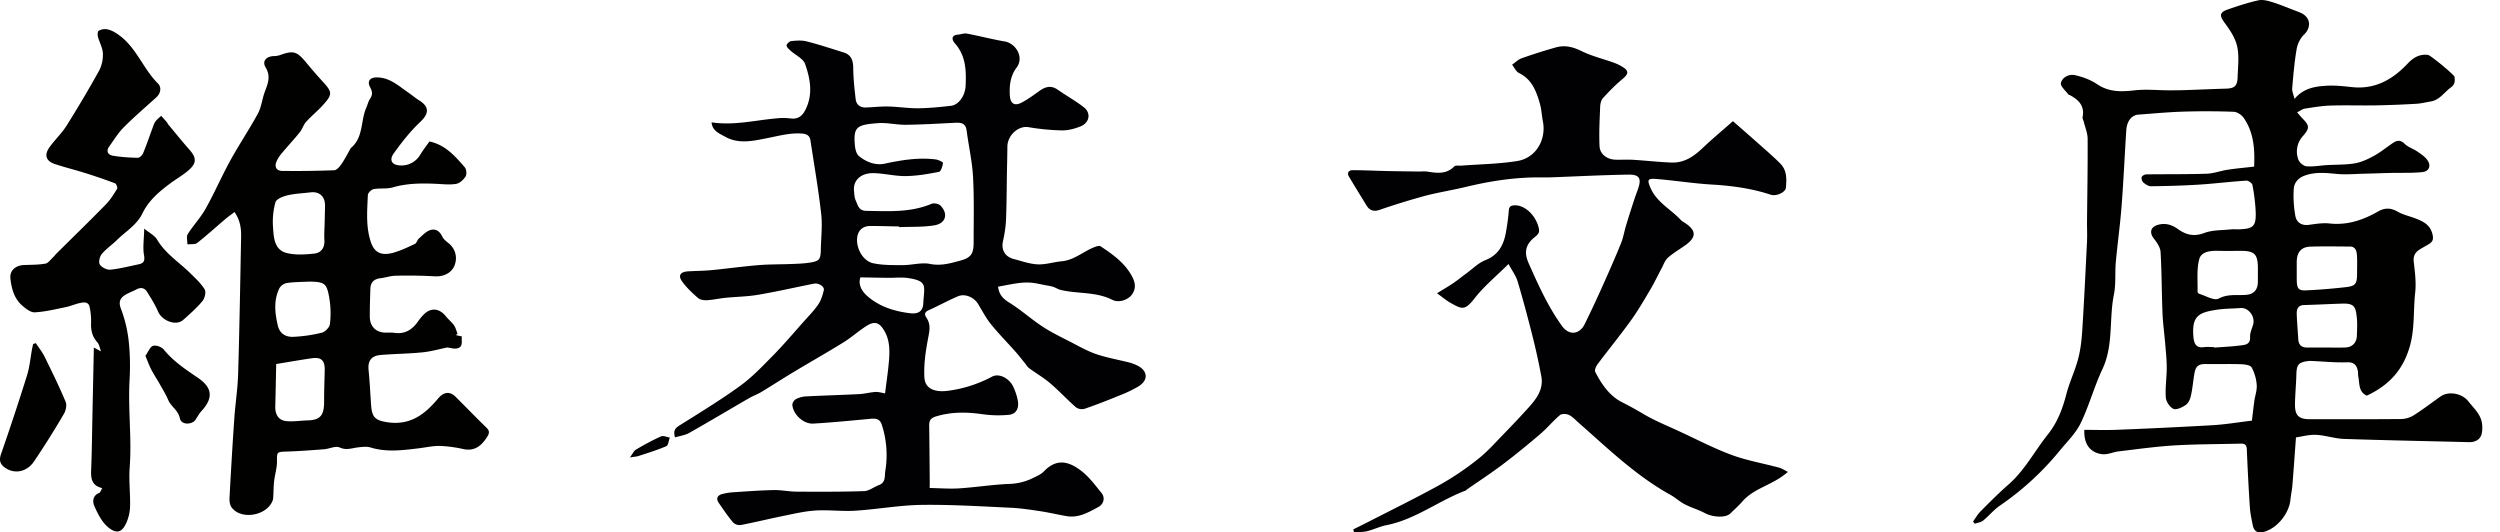 <?xml version="1.0" encoding="UTF-8" standalone="no"?>
<svg xmlns="http://www.w3.org/2000/svg" width="108" height="23" viewBox="0 0 108 23">
	<g fill="none" stroke-width="108">
		<path fill="#010100" d="M90.044 18.57c.485 0 .95.017 1.415-.003a235.89 235.89 0 004.159-.2c.532-.033 1.06-.123 1.665-.195.03-.246.063-.552.106-.858.032-.23.12-.462.101-.686a1.858 1.858 0 00-.221-.758c-.06-.103-.304-.13-.465-.136-.499-.016-.998 0-1.497-.008-.382-.005-.466.12-.524.5-.045.299-.073.602-.142.895-.032.138-.11.304-.22.376-.154.102-.397.223-.53.164-.155-.067-.315-.312-.328-.491-.031-.422.04-.85.04-1.275.002-.337-.035-.675-.063-1.011-.037-.455-.102-.908-.12-1.363-.037-.877-.031-1.756-.083-2.633-.011-.2-.159-.413-.29-.582-.195-.248-.15-.49.154-.586.315-.099.609-.022.865.163.364.263.71.353 1.163.181.35-.132.755-.113 1.136-.154.118-.012.24.001.358-.003.623-.021.744-.133.723-.755a8.07 8.07 0 00-.14-1.159c-.014-.08-.176-.196-.264-.19-.683.044-1.362.129-2.045.173-.689.043-1.38.062-2.07.07-.113.002-.241-.084-.337-.164a.265.265 0 01-.069-.232c.018-.057.128-.116.198-.117.87-.012 1.74 0 2.61-.028.301-.01.599-.126.901-.172.377-.057.757-.09 1.148-.135.035-.768-.017-1.486-.454-2.11-.09-.127-.28-.254-.428-.259a32.38 32.38 0 00-2.159-.007c-.653.02-1.306.08-1.96.13-.295.022-.497.284-.522.68-.07 1.087-.118 2.177-.202 3.264-.062.81-.176 1.618-.25 2.428-.042.467.01.95-.083 1.405-.215 1.067-.01 2.19-.498 3.223-.355.755-.573 1.579-.937 2.328-.211.437-.582.796-.896 1.178a12.312 12.312 0 01-2.591 2.383c-.265.18-.475.444-.727.648-.095.077-.24.092-.361.136l-.074-.095c.108-.15.2-.317.33-.446.394-.396.79-.793 1.21-1.161.7-.614 1.124-1.445 1.695-2.16.412-.516.633-1.106.797-1.739.137-.526.38-1.023.515-1.549.107-.415.15-.852.176-1.283.079-1.253.138-2.507.2-3.762.013-.277-.001-.556 0-.833.012-1.2.034-2.399.027-3.599-.001-.25-.11-.501-.171-.751-.015-.062-.059-.129-.048-.185.1-.49-.173-.752-.55-.954-.019-.01-.048-.008-.059-.022-.119-.165-.357-.36-.327-.495.056-.261.355-.4.606-.345.332.074.676.2.957.39.516.348 1.048.332 1.625.266.483-.055.977-.003 1.467-.001.24 0 .48 0 .72-.009.582-.019 1.164-.047 1.746-.063.377-.01.5-.109.513-.497.014-.442.073-.9-.019-1.323-.076-.358-.303-.703-.528-1.005-.244-.326-.25-.467.133-.6.43-.148.866-.292 1.309-.39.185-.041.404.016.594.075.333.103.656.239.982.363.109.042.22.079.322.136.373.213.38.613.077.906-.158.152-.28.394-.318.614-.097.562-.145 1.134-.194 1.704-.011.128.054.262.099.46.397-.468.886-.537 1.371-.568.373-.023.752.02 1.125.06.983.102 1.744-.327 2.393-1.018.245-.26.517-.42.882-.374.102.013 1.138.858 1.145.954.014.17.023.319-.157.448-.287.207-.485.545-.872.609-.21.034-.418.089-.628.1-.58.034-1.163.058-1.745.068-.653.012-1.307-.012-1.959.009-.371.012-.741.075-1.11.133-.105.016-.202.096-.331.16.09.103.149.178.215.246.316.326.343.42.04.773a.992.992 0 00-.205 1.016c.041.129.222.283.352.295.284.028.576-.032.865-.05.41-.024.824-.01 1.226-.077.283-.048.563-.18.82-.32.288-.158.547-.37.82-.556.179-.121.329-.148.512.033.148.145.368.211.544.33.15.102.31.207.42.348.192.246.11.508-.193.542-.441.05-.89.026-1.336.037-.398.009-.797.025-1.196.034-.388.009-.78.046-1.166.01-.474-.045-.934-.097-1.4.075-.283.105-.445.313-.463.566-.027.388 0 .788.068 1.17.05.28.265.43.58.389.296-.039.602-.093.896-.06.76.084 1.44-.143 2.082-.51.306-.176.559-.173.863.001.245.14.534.198.8.303.322.127.608.273.705.678.052.22 0 .323-.159.42-.127.078-.26.146-.386.225-.192.12-.295.272-.267.53.05.445.112.901.063 1.34-.087.78-.011 1.567-.238 2.34-.276.942-.827 1.631-1.85 2.11-.373-.16-.306-.527-.372-.83-.015-.075-.002-.155-.016-.23-.05-.262-.168-.391-.474-.38-.493.018-.99-.034-1.484-.055-.065-.003-.131-.007-.196.002-.415.055-.492.157-.503.584-.011.426-.054.851-.06 1.277-.006.491.161.65.638.65 1.313 0 2.625.005 3.938-.007.183-.002.388-.057.542-.154.404-.255.783-.548 1.174-.823.34-.24.924-.136 1.196.21.18.23.4.44.518.7.092.202.108.478.06.7-.053.247-.276.373-.545.366-1.803-.045-3.607-.079-5.41-.14-.4-.014-.796-.157-1.196-.175-.312-.014-.628.075-.872.11-.054.72-.1 1.4-.156 2.078-.017.205-.063.406-.083.61-.059.59-.547 1.202-1.098 1.379-.27.086-.468.033-.53-.273-.053-.263-.11-.528-.127-.795-.054-.828-.095-1.656-.13-2.485-.009-.19-.086-.25-.26-.245-.951.025-1.904.02-2.852.076-.81.048-1.615.163-2.42.258-.242.029-.486.15-.717.122-.53-.067-.8-.452-.769-1.05zm7.497-6.7v-.271c-.001-.613-.14-.76-.719-.761-.335 0-.67.006-1.005-.002-.325-.008-.72.032-.808.356-.12.44-.063.937-.075 1.41-.001.032.048.085.083.095.28.082.63.306.83.201.4-.21.79-.13 1.183-.16.327-.024.509-.214.51-.565v-.303zm2.932 3.144c.28 0 .561.007.841-.002.302-.01.494-.204.503-.509.008-.26.024-.524-.003-.782-.047-.44-.087-.619-.613-.605-.556.016-1.113.048-1.67.062-.253.007-.316.174-.312.37.009.365.046.73.065 1.095.013.248.133.371.38.37l.81.001zm-1.254-3.39c0 .158-.001.317.001.474.006.376.076.465.426.445a26.086 26.086 0 001.72-.141c.399-.049.459-.155.459-.59 0-.26.012-.52-.004-.779-.012-.19-.065-.38-.298-.382-.572-.003-1.143-.015-1.715.004-.4.013-.588.248-.589.664v.305zm-3.57 3.371l.002.022c.39-.03.781-.046 1.168-.097.185-.024.401-.044.385-.365-.009-.176.082-.359.132-.537.096-.344-.2-.736-.537-.711-.348.026-.699.022-1.041.075-.764.119-1.082.26-1.002 1.173.025.277.112.492.446.443.146-.02.298-.003.447-.003z"/>
		<path fill="#010103" d="M77.236 20.386c-.639.57-1.446.683-1.963 1.275-.163.187-.35.354-.53.527-.196.19-.752.16-1.084-.018-.28-.15-.594-.238-.876-.384-.22-.113-.405-.29-.622-.41-1.493-.826-2.703-2.006-3.968-3.117-.134-.118-.26-.26-.416-.334-.107-.05-.308-.06-.387.007-.3.254-.552.564-.852.82-.534.455-1.077.9-1.637 1.323-.497.375-1.021.715-1.533 1.072-.017.012-.028.036-.046.043-1.17.439-2.174 1.25-3.43 1.498-.284.056-.552.19-.834.26-.181.044-.375.036-.563.052l-.036-.13c.206-.102.412-.202.616-.307 1.05-.539 2.111-1.057 3.142-1.628a12.122 12.122 0 001.631-1.103c.419-.33.776-.739 1.15-1.122a40.7 40.7 0 001.042-1.11c.343-.38.648-.79.545-1.342a28.069 28.069 0 00-.379-1.73c-.2-.794-.41-1.585-.644-2.368-.075-.249-.241-.47-.394-.756-.532.53-1.057.96-1.463 1.48-.428.549-.546.475-1.042.2-.179-.1-.336-.237-.585-.415.275-.17.494-.295.703-.437.202-.138.392-.296.59-.44.26-.19.502-.437.793-.551.562-.221.79-.646.888-1.182.057-.317.104-.638.128-.959.014-.187.099-.227.264-.23.434-.007.893.427 1.026.96.046.185.013.27-.151.399-.366.288-.519.608-.28 1.145.413.93.83 1.86 1.433 2.7.339.47.783.337.978-.055.281-.566.546-1.14.805-1.717.267-.595.53-1.192.774-1.796.1-.246.14-.515.218-.77.114-.377.234-.75.356-1.124.051-.158.113-.312.166-.468.148-.431.056-.606-.412-.6-1.115.017-2.23.076-3.344.117-.16.005-.32.004-.48.003-1.088-.009-2.151.157-3.206.41-.597.145-1.206.238-1.799.395a32.12 32.12 0 00-1.931.598c-.252.084-.427.03-.56-.186-.256-.416-.513-.832-.762-1.252-.098-.164 0-.276.156-.277.51 0 1.019.027 1.528.038.447.01.895.013 1.342.02.117 0 .237-.016.351.002.417.065.825.128 1.17-.22.057-.057.201-.03.306-.037.808-.062 1.625-.07 2.422-.2.802-.131 1.258-.92 1.103-1.713-.05-.255-.059-.52-.13-.767-.155-.532-.34-1.046-.901-1.32-.128-.062-.201-.237-.3-.36.138-.095.262-.224.413-.278a23.2 23.2 0 011.483-.47c.388-.109.744-.018 1.113.164.433.213.914.328 1.372.492.135.048.268.11.39.186.288.18.264.303-.007.53-.3.249-.575.53-.837.819-.081.088-.117.244-.122.37-.022.572-.055 1.145-.026 1.715.018.342.328.562.678.575.256.009.513-.01.769.005.557.033 1.112.1 1.67.119.53.017.94-.252 1.315-.608.423-.403.873-.777 1.33-1.18.452.397.843.737 1.23 1.082.28.249.564.493.825.76.283.29.265.672.232 1.036-.017.193-.412.38-.65.301-.832-.275-1.687-.39-2.561-.441-.795-.047-1.585-.175-2.38-.24-.388-.031-.406.039-.257.385.269.626.881.923 1.313 1.39.05.052.118.086.18.126.49.326.496.613.019.955-.254.183-.53.34-.762.547-.127.113-.188.302-.273.46-.16.299-.303.606-.475.897-.27.456-.536.917-.845 1.347-.463.643-.966 1.257-1.442 1.892-.067.09-.142.255-.104.331.272.535.621 1.044 1.159 1.314.324.163.633.336.944.52.482.285 1.008.496 1.518.732.757.35 1.498.739 2.278 1.027.659.243 1.365.363 2.047.548.133.038.252.121.377.183zm-39.001-3.393c.058-.479.133-.958.171-1.441.035-.44.028-.88-.214-1.28-.21-.349-.413-.414-.771-.184-.335.214-.633.485-.971.695-.721.446-1.459.864-2.185 1.3-.46.277-.91.57-1.37.847-.172.104-.366.173-.541.274-.862.499-1.718 1.01-2.584 1.5-.178.1-.397.127-.609.191-.075-.259-.017-.383.174-.504.891-.56 1.794-1.108 2.644-1.725.525-.382.98-.865 1.438-1.331.447-.455.86-.943 1.284-1.42.223-.25.46-.49.648-.764.122-.178.189-.403.24-.615.038-.158-.228-.323-.432-.282-.8.16-1.595.342-2.399.479-.468.08-.948.085-1.422.132-.267.027-.532.09-.8.104-.128.007-.296-.02-.386-.1-.249-.218-.498-.45-.688-.719-.179-.25-.065-.409.259-.428.336-.02.674-.02 1.01-.052.676-.065 1.35-.16 2.028-.216.478-.04.96-.03 1.439-.05.26-.01.521-.018.777-.058.425-.065.478-.139.485-.566.01-.513.073-1.033.016-1.538-.12-1.062-.303-2.117-.464-3.174-.033-.212-.158-.286-.385-.3-.506-.033-.976.1-1.464.195-.595.116-1.229.278-1.824-.051-.262-.144-.568-.258-.599-.627.982.148 1.914-.1 2.856-.176a2.62 2.62 0 01.56.008c.379.048.553-.171.684-.47.28-.636.152-1.277-.059-1.881-.082-.236-.417-.383-.63-.578-.072-.066-.176-.157-.17-.229.005-.07.128-.178.208-.185.217-.022.45-.04.658.014.538.137 1.067.311 1.598.478.316.1.41.326.414.649.005.46.052.922.108 1.38.029.23.197.356.437.348.326-.01.652-.05.977-.042.425.01.85.08 1.275.076.475-.005.951-.052 1.424-.106.331-.037.616-.428.635-.872.029-.65.011-1.289-.461-1.823-.124-.14-.192-.352.135-.381.127-.012.26-.067.38-.044.548.104 1.088.246 1.637.34.472.082.85.679.51 1.13-.266.35-.318.77-.292 1.201.022.351.201.475.515.308.275-.145.526-.333.78-.513.251-.176.494-.237.77-.044.378.263.787.487 1.146.773.305.244.226.659-.148.81-.254.104-.54.18-.81.177a9.827 9.827 0 01-1.452-.14c-.427-.07-.903.348-.906.843-.003.384-.013.768-.02 1.153-.011.679-.012 1.358-.04 2.036a5.295 5.295 0 01-.13.889c-.081.378.08.674.466.776.342.089.686.215 1.033.23.343.016.69-.101 1.038-.133.576-.052.983-.475 1.504-.643.053-.017.131-.033.17-.008.545.362 1.078.737 1.385 1.345.133.265.148.508-.034.756-.146.198-.54.367-.84.215-.714-.362-1.503-.25-2.24-.43-.112-.028-.213-.1-.323-.134-.116-.035-.238-.052-.357-.074-.2-.037-.398-.089-.599-.103a2.772 2.772 0 00-.576.024c-.283.04-.564.1-.839.15.043.364.233.533.502.7.491.305.927.7 1.41 1.019.379.249.792.448 1.197.656.37.191.738.403 1.13.537.464.16.954.241 1.431.364.123.031.244.079.357.136.443.224.472.624.045.891a5.478 5.478 0 01-.84.402c-.494.203-.99.397-1.495.57a.446.446 0 01-.371-.063c-.381-.333-.726-.708-1.11-1.036-.284-.243-.612-.433-.914-.655-.074-.055-.124-.144-.184-.218-.14-.17-.273-.346-.42-.51-.35-.395-.722-.77-1.052-1.18-.215-.266-.372-.578-.552-.87-.176-.286-.56-.456-.862-.33-.43.182-.842.411-1.27.603-.188.084-.186.192-.093.33.204.306.118.608.057.94-.1.538-.18 1.095-.149 1.638.029.49.453.639.98.578a5.583 5.583 0 001.949-.619c.302-.156.752.075.922.465.086.193.158.4.19.608.042.27-.054.55-.397.58a4.951 4.951 0 01-1.122-.025c-.686-.1-1.354-.11-2.025.095-.229.07-.294.18-.29.392.011.804.017 1.609.024 2.413.001.106-.003.211-.004.285.418.007.852.044 1.282.016.732-.048 1.461-.167 2.194-.193a2.486 2.486 0 001.042-.28c.144-.07.302-.14.41-.253.584-.616 1.132-.411 1.642-.014.329.258.587.611.855.94.163.2.1.48-.138.607-.425.228-.852.482-1.37.393-.38-.065-.755-.155-1.136-.213-.427-.064-.858-.13-1.29-.15-1.28-.059-2.562-.14-3.842-.123-.952.014-1.9.19-2.854.251-.57.037-1.15-.042-1.72-.008-.457.028-.912.135-1.363.227-.63.127-1.253.282-1.882.402a.414.414 0 01-.33-.122c-.22-.264-.413-.55-.609-.833-.133-.192-.059-.33.149-.386a2.61 2.61 0 01.51-.079c.574-.038 1.148-.08 1.722-.092.325-.006.65.066.974.068.974.006 1.949.01 2.922-.023.217-.008.425-.182.645-.262.299-.11.237-.398.27-.6a4.25 4.25 0 00-.146-1.993c-.082-.26-.245-.291-.474-.27-.83.076-1.659.16-2.49.208-.424.024-.872-.394-.904-.808-.006-.08.072-.203.145-.243.128-.068.282-.115.427-.123.772-.04 1.544-.06 2.316-.1.234-.012.464-.077.698-.092.137-.008.273.037.419.06zm.608-7.18l-.002-.03c-.417-.007-.834-.02-1.252-.02-.319 0-.528.197-.56.507-.049.46.251 1.009.694 1.103.418.089.86.08 1.29.08.39 0 .795-.125 1.164-.051.468.094.876-.026 1.297-.14.472-.129.587-.291.587-.786 0-.946.025-1.893-.026-2.837-.036-.668-.19-1.33-.276-1.996-.046-.356-.28-.349-.546-.336-.694.035-1.39.076-2.084.084-.402.004-.808-.101-1.205-.07-.9.07-1.066.15-.993.955.015.16.059.37.169.46.314.261.716.42 1.115.335.734-.157 1.462-.276 2.21-.183.115.015.318.115.313.153-.019.138-.089.366-.176.383-.472.094-.955.177-1.435.183-.462.006-.925-.118-1.39-.127-.548-.01-.882.312-.844.749.013.149.017.309.078.44.089.192.124.436.443.44.955.015 1.912.082 2.827-.303.103-.042.303-.008.38.068.353.35.248.774-.247.859-.5.084-1.02.058-1.531.08zm-1.674 2.17c-.104.317.06.597.295.803.521.46 1.162.66 1.847.745.349.044.559-.076.575-.422.037-.742.214-.965-.655-1.097-.281-.042-.574-.006-.861-.01-.389-.004-.777-.012-1.201-.02zm-9.957 7.779c.115-.155.168-.284.26-.338.35-.207.71-.404 1.08-.57.103-.046.255.028.384.048-.048.128-.065.336-.149.372-.387.168-.792.29-1.193.422-.09.03-.187.033-.382.066z"/>
		<path fill="#010100" d="M10.132 9.159c-.16.122-.286.211-.404.31-.403.343-.793.701-1.21 1.026-.098.077-.279.044-.422.062.002-.15-.053-.336.015-.443.237-.378.553-.707.77-1.094.382-.682.694-1.405 1.071-2.09.377-.687.817-1.337 1.19-2.025.15-.276.18-.616.29-.917.13-.357.282-.677.043-1.075-.162-.271.023-.477.352-.49a.886.886 0 00.26-.04c.58-.21.735-.168 1.12.295.239.286.48.57.733.845.422.46.433.553.003 1.026-.228.25-.494.465-.721.717-.115.128-.164.316-.274.452-.247.306-.517.593-.769.895-.092.11-.178.234-.234.365-.1.234.004.402.24.405.752.01 1.505.001 2.257-.029.108-.005.233-.157.311-.27.145-.21.262-.442.39-.666.006-.01.011-.022.02-.029.547-.454.41-1.178.665-1.747.054-.122.082-.261.155-.37.116-.17.112-.307.012-.49-.147-.27-.021-.442.296-.438.55.007.934.37 1.352.659.156.107.301.231.461.331.455.283.43.577.048.937-.428.403-.8.878-1.145 1.36-.209.29-.07.508.286.516a.937.937 0 00.866-.472c.123-.199.267-.385.394-.564.69.149 1.112.638 1.528 1.12.072.084.09.304.032.393-.091.142-.257.296-.412.32-.285.047-.585.009-.878-.004-.625-.027-1.243-.023-1.856.155-.262.076-.556.025-.828.075-.098.02-.244.165-.248.257-.028.678-.092 1.36.128 2.025.152.459.452.618 1 .458.314-.092.613-.236.91-.377.073-.035.096-.166.164-.226.15-.133.298-.297.477-.362.224-.081.417.022.531.266.054.115.167.208.27.289.304.237.41.635.254.993-.14.32-.491.467-.843.444a20.529 20.529 0 00-1.697-.025c-.218.004-.434.083-.653.108-.277.032-.424.179-.432.46-.012.401-.027.803-.024 1.205.003.414.26.671.66.684.135.004.273-.009.406.01.445.065.762-.131 1.011-.486.077-.11.163-.216.257-.31.306-.306.673-.268.948.078.109.137.253.247.353.39.075.107.106.246.157.371l-.073.055.258.057c-.031.212.083.474-.237.522-.117.018-.243-.025-.398-.045-.32.065-.69.173-1.066.21-.598.061-1.201.064-1.802.114-.415.034-.566.257-.527.651.049.487.072.978.105 1.466.038.553.14.712.746.794.97.132 1.59-.36 2.152-1.03.237-.283.504-.326.756-.075.445.441.878.895 1.33 1.33.146.14.133.247.034.402-.241.379-.532.628-1.02.529a5.628 5.628 0 00-1.018-.138c-.316-.005-.633.07-.95.107-.685.081-1.367.171-2.05-.04-.165-.05-.359-.024-.536-.005-.266.029-.507.14-.8.004-.175-.08-.442.06-.67.078-.544.042-1.089.083-1.634.1-.412.014-.405.017-.403.43.002.277-.088.553-.121.83-.025.205-.023.413-.036.62-.005.08-.002.163-.029.235-.25.66-1.362.852-1.774.297-.078-.104-.097-.28-.09-.42.061-1.138.128-2.275.206-3.412.044-.645.147-1.287.166-1.932.059-1.974.091-3.95.129-5.924.009-.361-.04-.713-.284-1.073zm3.893.488c.005-.252.012-.503.016-.755.006-.405-.241-.63-.632-.582-.329.042-.665.051-.986.127-.194.046-.48.156-.523.3a3.118 3.118 0 00-.105 1.074c.028.453.053.986.594 1.12.38.095.802.066 1.198.022.288-.033.45-.255.427-.586-.016-.238.006-.48.01-.72zm-2.093 6.08c-.014.648-.025 1.242-.04 1.837-.007.353.144.6.497.63.297.026.6-.026.901-.033.59-.013.716-.264.712-.845-.002-.445.018-.891.026-1.337.006-.408-.151-.56-.55-.503-.51.072-1.018.164-1.546.25zm1.433-3.562c-.323.016-.648.014-.967.06a.493.493 0 00-.328.227c-.255.523-.196 1.071-.067 1.617.085.357.355.496.667.482a6.263 6.263 0 001.239-.181c.142-.036.329-.234.345-.376a3.98 3.98 0 00-.023-1.088c-.112-.676-.198-.727-.866-.741zm-8.947 8.922c-.474-.112-.494-.433-.48-.798.032-.797.039-1.596.056-2.394l.06-2.88.312.164c-.062-.159-.08-.304-.16-.391-.232-.255-.287-.544-.271-.874a2.844 2.844 0 00-.06-.636c-.044-.251-.249-.226-.425-.187-.206.045-.403.135-.61.177-.442.091-.888.2-1.336.225-.176.01-.388-.157-.542-.29-.35-.303-.465-.735-.512-1.171-.038-.351.226-.573.608-.584.303-.01.61-.007.907-.06.122-.022.222-.176.329-.274.05-.045.088-.103.136-.15.714-.71 1.437-1.41 2.14-2.13.194-.196.344-.441.489-.678.028-.047-.034-.216-.089-.237a23.81 23.81 0 00-1.288-.443c-.433-.137-.876-.244-1.307-.388-.396-.132-.478-.392-.23-.736.228-.318.522-.592.73-.922.491-.782.963-1.577 1.411-2.386a1.48 1.48 0 00.158-.743c-.01-.237-.147-.466-.211-.705-.022-.082-.02-.234.026-.261.278-.17.58-.033.866.17.768.546 1.055 1.464 1.7 2.104.159.158.125.418-.076.6-.471.427-.955.841-1.403 1.291-.243.243-.424.546-.627.826-.15.21-.05.366.159.401.354.06.716.082 1.077.09.076.001.192-.112.228-.198.145-.348.265-.707.397-1.062.038-.104.07-.215.132-.304.067-.095.165-.167.25-.25.083.092.167.183.248.277.021.025.03.061.05.086.306.367.605.74.921 1.098.31.35.323.579-.033.89-.243.212-.53.373-.79.566-.479.355-.937.745-1.199 1.288-.249.515-.726.785-1.106 1.159-.213.209-.468.38-.658.608-.09.107-.145.353-.083.45.08.125.303.239.451.225.407-.039.808-.147 1.21-.228.229-.046.296-.137.248-.402-.058-.327-.001-.675.009-1.145.237.196.454.3.554.471.359.612.953.98 1.438 1.458.222.22.463.438.621.701.068.113.001.384-.1.504-.246.296-.54.555-.83.812-.308.273-.912.043-1.088-.37-.125-.294-.301-.565-.468-.838-.112-.183-.275-.212-.468-.108-.175.095-.375.155-.533.271-.19.138-.23.302-.13.566.168.44.281.915.333 1.383.062.56.07 1.133.038 1.697-.07 1.255.1 2.507.006 3.763-.042.562.03 1.132.016 1.698a1.878 1.878 0 01-.164.71c-.19.416-.423.484-.788.18-.269-.224-.445-.583-.592-.912-.084-.19-.075-.456.215-.568.043-.02.066-.106.128-.206zm-2.871-6.264c.128.195.277.38.38.588.316.642.631 1.287.908 1.945.06.144.011.38-.075.525a38.11 38.11 0 01-1.29 2.053c-.313.46-.835.55-1.23.286-.238-.158-.29-.329-.195-.605.392-1.129.768-2.262 1.123-3.4.114-.366.146-.755.216-1.134.014-.073.032-.147.048-.22l.115-.038zm4.735.55c.12-.17.2-.393.329-.432.133-.041.37.044.466.162.42.514.952.864 1.479 1.222.616.42.668.867.15 1.43-.108.116-.183.268-.278.4-.133.183-.593.222-.657-.082-.077-.363-.38-.5-.505-.796-.103-.242-.243-.466-.371-.695-.12-.211-.254-.413-.366-.628-.087-.17-.151-.353-.247-.582z"/>
	</g>
</svg>
